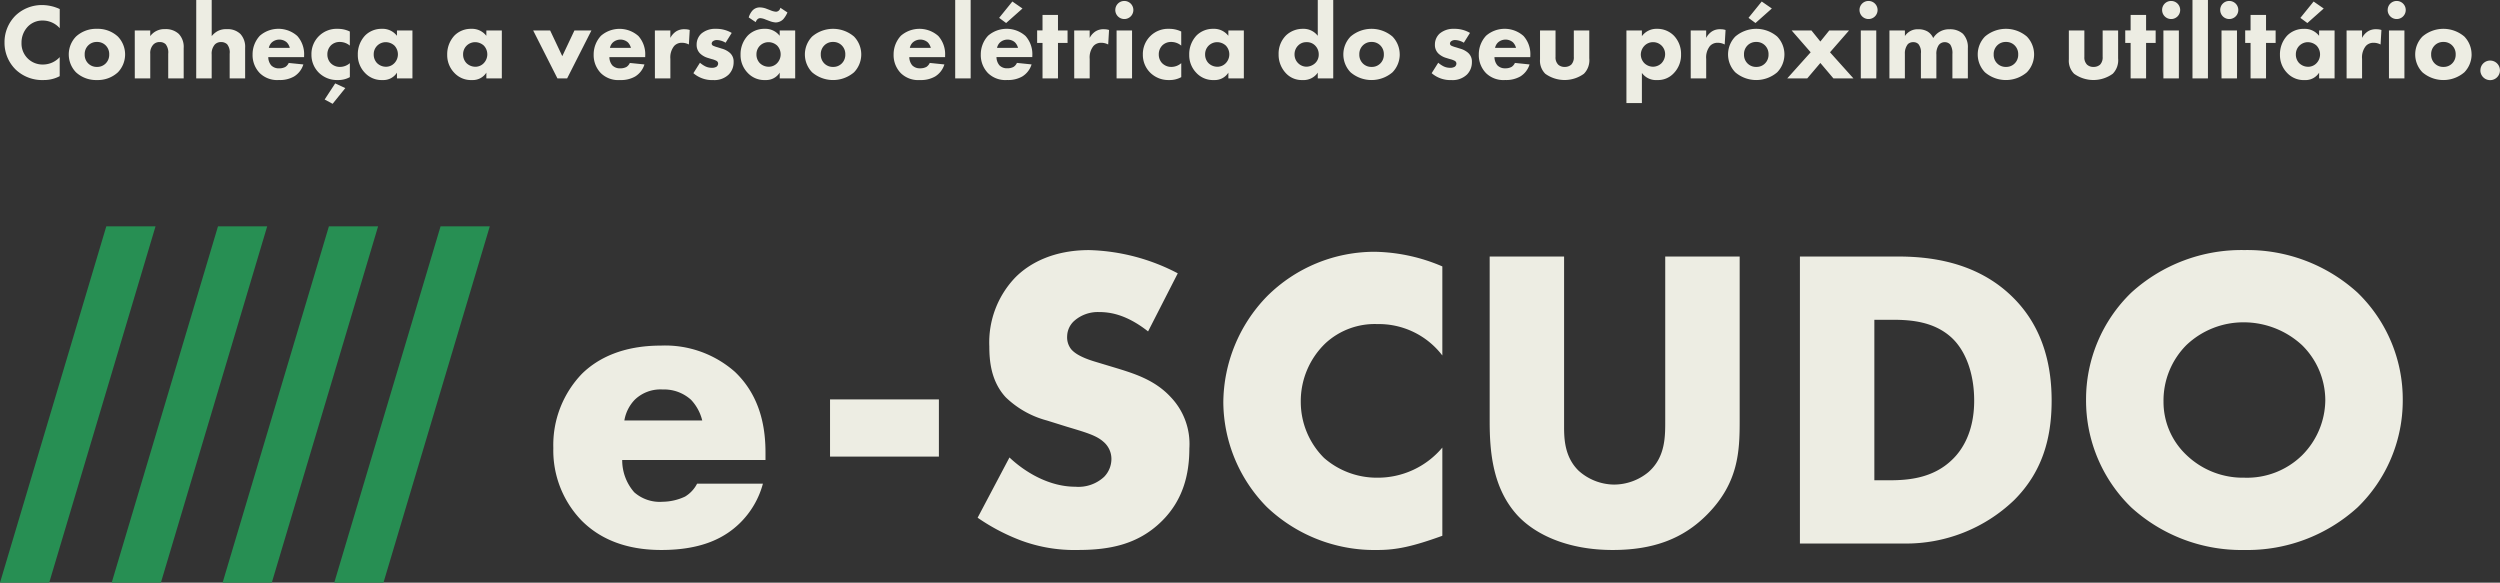 <svg xmlns="http://www.w3.org/2000/svg" width="371.84" height="86.664" viewBox="0 0 371.84 86.664">
  <rect x="0" y="0" width="371.84" height="86.664" fill="#333333" stroke="none"/>
  <g id="e-scudo" transform="translate(0 -4.336)">
    <path id="Path_4732" data-name="Path 4732" d="M33.856-13.5c0-3.2-.512-8.192-4.544-12.032A15.672,15.672,0,0,0,18.3-29.44c-5.632,0-9.344,1.856-11.712,4.16A15.269,15.269,0,0,0,2.3-14.208,14.983,14.983,0,0,0,6.528-3.392C10.048.128,14.592.96,18.368.96,24.576.96,27.9-.96,30.016-3.008A12.86,12.86,0,0,0,33.472-8.9H23.68a4.765,4.765,0,0,1-1.792,1.92,8.08,8.08,0,0,1-3.328.768,5.753,5.753,0,0,1-4.224-1.408,7.226,7.226,0,0,1-1.792-4.8H33.856ZM12.864-18.3A5.839,5.839,0,0,1,14.4-21.376a5.5,5.5,0,0,1,4.16-1.536,5.966,5.966,0,0,1,4.224,1.536A6.864,6.864,0,0,1,24.448-18.3Zm30.592,5.376H59.648V-21.44H43.456ZM65.408-3.84A29.8,29.8,0,0,0,71.872-.448,22.817,22.817,0,0,0,80.256.96c4.544,0,8.96-.7,12.608-4.352C95.936-6.464,96.9-10.24,96.9-14.144a10.078,10.078,0,0,0-2.752-7.616c-2.24-2.432-5.056-3.392-7.744-4.224l-3.392-1.024c-2.624-.768-3.392-1.536-3.712-1.92a2.855,2.855,0,0,1-.576-1.92,3.159,3.159,0,0,1,1.088-2.3,5.317,5.317,0,0,1,3.648-1.28c1.472,0,3.968.256,7.3,2.88l4.416-8.64a29.985,29.985,0,0,0-13.184-3.456c-5.184,0-8.768,1.856-10.944,4.032a13.957,13.957,0,0,0-3.9,10.3c0,2.176.256,5.184,2.432,7.552A13.942,13.942,0,0,0,75.712-18.3l2.88.9c2.752.832,4.416,1.28,5.5,2.24a3.335,3.335,0,0,1,1.216,2.56A3.818,3.818,0,0,1,84.224-9.92a5.619,5.619,0,0,1-4.288,1.472c-3.84,0-7.424-2.112-9.792-4.352Zm69.12-10.432a12.528,12.528,0,0,1-9.664,4.48,11.92,11.92,0,0,1-7.936-2.944,11.778,11.778,0,0,1-3.456-8.32,11.922,11.922,0,0,1,3.712-8.768,10.812,10.812,0,0,1,7.68-2.816,11.887,11.887,0,0,1,9.664,4.672V-41.216a26.463,26.463,0,0,0-9.984-2.176,22.648,22.648,0,0,0-16.128,6.656,22.859,22.859,0,0,0-6.464,15.744A22.4,22.4,0,0,0,108.416-5.44,23.216,23.216,0,0,0,124.928.96c2.752,0,5.184-.512,9.6-2.112Zm7.04-28.416v24.512c0,4.544.448,9.984,4.16,14.016,2.624,2.816,7.424,5.12,14.144,5.12,6.016,0,10.5-1.664,14.08-5.312,4.608-4.672,4.8-9.344,4.8-13.824V-42.688H167.68v24.32c0,2.368.064,5.5-2.5,7.744a8.054,8.054,0,0,1-5.12,1.856,8,8,0,0,1-5.248-2.048c-2.112-2.048-2.176-4.8-2.176-6.592v-25.28ZM203.2,0a23.183,23.183,0,0,0,16.384-6.464c4.16-4.16,5.568-9.152,5.568-14.784,0-4.608-.96-10.752-5.952-15.552-5.5-5.312-12.672-5.888-16.96-5.888H187.712V0Zm-4.416-33.28h2.688c2.752,0,6.208.256,8.832,2.688,2.112,1.984,3.328,5.376,3.328,9.344,0,4.736-1.856,7.424-3.264,8.768-2.88,2.816-6.656,3.072-9.344,3.072h-2.24Zm78.592,11.968a22.082,22.082,0,0,0-6.72-16,24.334,24.334,0,0,0-16.832-6.336,24.334,24.334,0,0,0-16.832,6.336,22.082,22.082,0,0,0-6.72,16,22.15,22.15,0,0,0,6.72,15.936A24.334,24.334,0,0,0,253.824.96a24.334,24.334,0,0,0,16.832-6.336A22.15,22.15,0,0,0,277.376-21.312ZM253.824-32.9A12.778,12.778,0,0,1,262.4-29.5a11.519,11.519,0,0,1,3.456,8.192A11.755,11.755,0,0,1,262.4-13.12a11.7,11.7,0,0,1-8.576,3.328,12.111,12.111,0,0,1-8.64-3.392,10.849,10.849,0,0,1-3.392-7.936,11.7,11.7,0,0,1,3.392-8.384A12.3,12.3,0,0,1,253.824-32.9Z" transform="translate(80 85.178)" fill="#edede3"/>
    <path id="Path_4731" data-name="Path 4731" d="M8.88,12.832a3.366,3.366,0,0,1-2.448,1.1A3.122,3.122,0,0,1,3.2,10.688,3.418,3.418,0,0,1,4.208,8.224a2.994,2.994,0,0,1,2.176-.832,3.382,3.382,0,0,1,2.5,1.136V5.68a6.353,6.353,0,0,0-2.56-.592A5.665,5.665,0,0,0,2.336,6.624,5.567,5.567,0,0,0,.672,10.64a5.587,5.587,0,0,0,1.664,4.048A5.716,5.716,0,0,0,6.528,16.24a4.958,4.958,0,0,0,2.352-.576Zm9.728-.4a3.834,3.834,0,0,0-1.072-2.656,4.4,4.4,0,0,0-3.12-1.152A4.4,4.4,0,0,0,11.3,9.776a3.826,3.826,0,0,0,0,5.312,4.4,4.4,0,0,0,3.12,1.152,4.4,4.4,0,0,0,3.12-1.152A3.834,3.834,0,0,0,18.608,12.432Zm-4.192-1.856a1.76,1.76,0,0,1,1.3.512,1.806,1.806,0,0,1,.528,1.344,1.806,1.806,0,0,1-.528,1.344,1.749,1.749,0,0,1-1.28.512,1.774,1.774,0,0,1-1.312-.512,1.811,1.811,0,0,1-.528-1.344,1.806,1.806,0,0,1,.528-1.344A1.76,1.76,0,0,1,14.416,10.576ZM20.048,16h2.3V12.336a1.826,1.826,0,0,1,.448-1.36,1.252,1.252,0,0,1,.96-.384,1.208,1.208,0,0,1,.88.32,1.978,1.978,0,0,1,.384,1.424V16h2.3V11.488a2.8,2.8,0,0,0-.72-2.1,2.812,2.812,0,0,0-2.048-.72,2.606,2.606,0,0,0-2.208,1.04V8.864h-2.3Zm9.136,0h2.3V12.432a2.032,2.032,0,0,1,.48-1.488,1.251,1.251,0,0,1,.912-.352,1.306,1.306,0,0,1,.9.32,1.919,1.919,0,0,1,.384,1.424V16h2.3V11.472a2.826,2.826,0,0,0-.7-2.08,2.715,2.715,0,0,0-2.016-.72,2.682,2.682,0,0,0-1.392.3,2.9,2.9,0,0,0-.864.736V4.336h-2.3Zm10.8-4.544a1.6,1.6,0,0,1,.4-.768,1.691,1.691,0,0,1,2.256-.064,1.815,1.815,0,0,1,.464.832Zm5.248,1.136a4.07,4.07,0,0,0-1.008-2.9,4.222,4.222,0,0,0-5.568-.048,4.063,4.063,0,0,0-1.088,2.816,3.833,3.833,0,0,0,1.072,2.752,3.7,3.7,0,0,0,2.848,1.024,4.237,4.237,0,0,0,2.256-.528A3.191,3.191,0,0,0,45.12,13.92L42.944,13.7a1.4,1.4,0,0,1-.5.592,1.893,1.893,0,0,1-.928.208,1.546,1.546,0,0,1-1.184-.448,1.95,1.95,0,0,1-.432-1.216h5.328Zm6.8-3.568a4.067,4.067,0,0,0-1.808-.4,3.745,3.745,0,0,0-3.9,3.824,3.72,3.72,0,0,0,1.12,2.72,3.835,3.835,0,0,0,2.768,1.072,3.565,3.565,0,0,0,1.824-.432v-2.08a2.249,2.249,0,0,1-1.472.56,1.9,1.9,0,0,1-1.392-.576,1.848,1.848,0,0,1-.48-1.28,1.88,1.88,0,0,1,.528-1.344,1.835,1.835,0,0,1,1.312-.512,2.313,2.313,0,0,1,1.5.544Zm-2.176,7.712-1.568,2.4,1.184.64L51.36,17.44ZM59.04,9.664a2.677,2.677,0,0,0-2.24-1.04,3.44,3.44,0,0,0-2.48.976,4.064,4.064,0,0,0-1.1,2.88,3.776,3.776,0,0,0,1.04,2.672,3.382,3.382,0,0,0,2.672,1.088,2.378,2.378,0,0,0,2.112-1.1V16h2.3V8.864h-2.3Zm-1.664.944a1.928,1.928,0,0,1,1.28.5,1.893,1.893,0,0,1-.032,2.656,1.707,1.707,0,0,1-1.2.5,1.892,1.892,0,0,1-1.36-.56,1.84,1.84,0,0,1-.48-1.28,1.783,1.783,0,0,1,.528-1.3A1.816,1.816,0,0,1,57.376,10.608Zm14.96-.944a2.677,2.677,0,0,0-2.24-1.04,3.44,3.44,0,0,0-2.48.976,4.064,4.064,0,0,0-1.1,2.88,3.776,3.776,0,0,0,1.04,2.672,3.382,3.382,0,0,0,2.672,1.088,2.378,2.378,0,0,0,2.112-1.1V16h2.3V8.864h-2.3Zm-1.664.944a1.928,1.928,0,0,1,1.28.5,1.893,1.893,0,0,1-.032,2.656,1.707,1.707,0,0,1-1.2.5,1.892,1.892,0,0,1-1.36-.56,1.84,1.84,0,0,1-.48-1.28,1.783,1.783,0,0,1,.528-1.3A1.816,1.816,0,0,1,70.672,10.608ZM79.3,8.864,82.912,16h1.44l3.616-7.136H85.44l-1.808,3.824L81.824,8.864ZM90.72,11.456a1.6,1.6,0,0,1,.4-.768,1.691,1.691,0,0,1,2.256-.064,1.814,1.814,0,0,1,.464.832Zm5.248,1.136A4.07,4.07,0,0,0,94.96,9.7a4.222,4.222,0,0,0-5.568-.048A4.063,4.063,0,0,0,88.3,12.464a3.833,3.833,0,0,0,1.072,2.752,3.7,3.7,0,0,0,2.848,1.024,4.237,4.237,0,0,0,2.256-.528,3.191,3.191,0,0,0,1.376-1.792L93.68,13.7a1.4,1.4,0,0,1-.5.592,1.893,1.893,0,0,1-.928.208,1.546,1.546,0,0,1-1.184-.448,1.95,1.95,0,0,1-.432-1.216h5.328ZM97.408,16h2.3V13.1a2.71,2.71,0,0,1,.56-1.92,1.5,1.5,0,0,1,1.152-.48,2.175,2.175,0,0,1,1.04.256l.128-2.16a2.313,2.313,0,0,0-.752-.112,2.208,2.208,0,0,0-1.232.3,2.56,2.56,0,0,0-.9.992V8.864h-2.3Zm11.424-6.768a4.5,4.5,0,0,0-2.368-.608,3.146,3.146,0,0,0-2.16.72,2.211,2.211,0,0,0-.688,1.648,1.76,1.76,0,0,0,.512,1.3,2.85,2.85,0,0,0,1.152.656l.576.176a3.036,3.036,0,0,1,.7.256.471.471,0,0,1,.256.416.608.608,0,0,1-.24.464,1.289,1.289,0,0,1-.72.16,2.154,2.154,0,0,1-.96-.224,3.967,3.967,0,0,1-.784-.528l-.976,1.552a4.241,4.241,0,0,0,2.928,1.024,3.083,3.083,0,0,0,2.32-.816,2.591,2.591,0,0,0,.736-1.872,1.7,1.7,0,0,0-.56-1.36,3.034,3.034,0,0,0-1.184-.624l-.608-.192a4.141,4.141,0,0,1-.688-.24.374.374,0,0,1-.224-.32A.493.493,0,0,1,106,10.5a.978.978,0,0,1,.656-.208,2.62,2.62,0,0,1,1.264.4Zm7.136.432a2.677,2.677,0,0,0-2.24-1.04,3.44,3.44,0,0,0-2.48.976,4.064,4.064,0,0,0-1.1,2.88,3.776,3.776,0,0,0,1.04,2.672,3.382,3.382,0,0,0,2.672,1.088,2.378,2.378,0,0,0,2.112-1.1V16h2.3V8.864h-2.3Zm-1.664.944a1.928,1.928,0,0,1,1.28.5,1.893,1.893,0,0,1-.032,2.656,1.707,1.707,0,0,1-1.2.5,1.892,1.892,0,0,1-1.36-.56,1.84,1.84,0,0,1-.48-1.28,1.783,1.783,0,0,1,.528-1.3A1.816,1.816,0,0,1,114.3,10.608Zm1.76-5.12a.683.683,0,0,1-.64.592,2.506,2.506,0,0,1-.848-.224l-.544-.208a2.81,2.81,0,0,0-.992-.208,1.455,1.455,0,0,0-1.136.48,2.7,2.7,0,0,0-.544,1.008l1.04.7c.144-.384.368-.592.688-.592a2.265,2.265,0,0,1,.784.208l.56.208a3.062,3.062,0,0,0,.944.224,1.63,1.63,0,0,0,1.12-.48,3.809,3.809,0,0,0,.624-1.008ZM128.1,12.432a3.834,3.834,0,0,0-1.072-2.656,4.8,4.8,0,0,0-6.24,0,3.826,3.826,0,0,0,0,5.312,4.8,4.8,0,0,0,6.24,0A3.834,3.834,0,0,0,128.1,12.432ZM123.9,10.576a1.76,1.76,0,0,1,1.3.512,1.806,1.806,0,0,1,.528,1.344,1.806,1.806,0,0,1-.528,1.344,1.749,1.749,0,0,1-1.28.512,1.774,1.774,0,0,1-1.312-.512,1.811,1.811,0,0,1-.528-1.344,1.806,1.806,0,0,1,.528-1.344A1.76,1.76,0,0,1,123.9,10.576Zm11.424.88a1.6,1.6,0,0,1,.4-.768,1.691,1.691,0,0,1,2.256-.064,1.815,1.815,0,0,1,.464.832Zm5.248,1.136a4.07,4.07,0,0,0-1.008-2.9A4.222,4.222,0,0,0,134,9.648a4.063,4.063,0,0,0-1.088,2.816,3.833,3.833,0,0,0,1.072,2.752,3.7,3.7,0,0,0,2.848,1.024,4.237,4.237,0,0,0,2.256-.528,3.191,3.191,0,0,0,1.376-1.792l-2.176-.224a1.4,1.4,0,0,1-.5.592,1.893,1.893,0,0,1-.928.208,1.546,1.546,0,0,1-1.184-.448,1.95,1.95,0,0,1-.432-1.216h5.328Zm1.5-8.256V16h2.3V4.336Zm6.224,7.12a1.6,1.6,0,0,1,.4-.768,1.691,1.691,0,0,1,2.256-.064,1.815,1.815,0,0,1,.464.832Zm5.248,1.136a4.07,4.07,0,0,0-1.008-2.9,4.222,4.222,0,0,0-5.568-.048,4.063,4.063,0,0,0-1.088,2.816,3.833,3.833,0,0,0,1.072,2.752,3.7,3.7,0,0,0,2.848,1.024,4.237,4.237,0,0,0,2.256-.528,3.191,3.191,0,0,0,1.376-1.792l-2.176-.224a1.4,1.4,0,0,1-.5.592,1.893,1.893,0,0,1-.928.208,1.546,1.546,0,0,1-1.184-.448,1.95,1.95,0,0,1-.432-1.216h5.328ZM150.576,4.56l-1.968,2.432,1.04.768L152.08,5.6Zm8.208,6.16V8.864H157.36V6.56h-2.3v2.3h-.8V10.72h.8V16h2.3V10.72Zm.992,5.28h2.3V13.1a2.711,2.711,0,0,1,.56-1.92,1.5,1.5,0,0,1,1.152-.48,2.175,2.175,0,0,1,1.04.256l.128-2.16a2.313,2.313,0,0,0-.752-.112,2.208,2.208,0,0,0-1.232.3,2.56,2.56,0,0,0-.9.992V8.864h-2.3Zm6.3-7.136V16h2.3V8.864Zm-.192-3.04a1.344,1.344,0,1,0,1.344-1.344A1.332,1.332,0,0,0,165.888,5.824Zm9.808,3.2a4.067,4.067,0,0,0-1.808-.4,3.745,3.745,0,0,0-3.9,3.824,3.72,3.72,0,0,0,1.12,2.72,3.835,3.835,0,0,0,2.768,1.072,3.565,3.565,0,0,0,1.824-.432v-2.08a2.249,2.249,0,0,1-1.472.56,1.9,1.9,0,0,1-1.392-.576,1.848,1.848,0,0,1-.48-1.28,1.88,1.88,0,0,1,.528-1.344,1.835,1.835,0,0,1,1.312-.512,2.313,2.313,0,0,1,1.5.544Zm7.008.64a2.677,2.677,0,0,0-2.24-1.04,3.441,3.441,0,0,0-2.48.976,4.064,4.064,0,0,0-1.1,2.88,3.776,3.776,0,0,0,1.04,2.672,3.382,3.382,0,0,0,2.672,1.088,2.378,2.378,0,0,0,2.112-1.1V16h2.3V8.864h-2.3Zm-1.664.944a1.928,1.928,0,0,1,1.28.5,1.893,1.893,0,0,1-.032,2.656,1.707,1.707,0,0,1-1.2.5,1.893,1.893,0,0,1-1.36-.56,1.84,1.84,0,0,1-.48-1.28,1.783,1.783,0,0,1,.528-1.3A1.816,1.816,0,0,1,181.04,10.608ZM198.3,4.336H196V9.664a2.662,2.662,0,0,0-2.224-1.04,3.6,3.6,0,0,0-2.48.96,3.814,3.814,0,0,0-1.12,2.816,4,4,0,0,0,1.12,2.864,3.2,3.2,0,0,0,2.448.976,2.537,2.537,0,0,0,2.256-1.1V16h2.3Zm-3.968,6.272a1.692,1.692,0,0,1,1.3.528,1.839,1.839,0,0,1,.512,1.312,1.735,1.735,0,0,1-.528,1.28,1.966,1.966,0,0,1-1.312.528,1.767,1.767,0,0,1-1.2-.5,1.808,1.808,0,0,1-.56-1.312,1.838,1.838,0,0,1,.56-1.36A1.673,1.673,0,0,1,194.336,10.608Zm13.856,1.824a3.834,3.834,0,0,0-1.072-2.656,4.8,4.8,0,0,0-6.24,0,3.826,3.826,0,0,0,0,5.312,4.8,4.8,0,0,0,6.24,0A3.834,3.834,0,0,0,208.192,12.432ZM204,10.576a1.76,1.76,0,0,1,1.3.512,1.806,1.806,0,0,1,.528,1.344,1.806,1.806,0,0,1-.528,1.344,1.749,1.749,0,0,1-1.28.512,1.774,1.774,0,0,1-1.312-.512,1.811,1.811,0,0,1-.528-1.344,1.806,1.806,0,0,1,.528-1.344A1.76,1.76,0,0,1,204,10.576Zm14.64-1.344a4.5,4.5,0,0,0-2.368-.608,3.146,3.146,0,0,0-2.16.72,2.211,2.211,0,0,0-.688,1.648,1.76,1.76,0,0,0,.512,1.3,2.85,2.85,0,0,0,1.152.656l.576.176a3.037,3.037,0,0,1,.7.256.471.471,0,0,1,.256.416.608.608,0,0,1-.24.464,1.289,1.289,0,0,1-.72.16,2.154,2.154,0,0,1-.96-.224,3.967,3.967,0,0,1-.784-.528l-.976,1.552a4.241,4.241,0,0,0,2.928,1.024,3.083,3.083,0,0,0,2.32-.816,2.591,2.591,0,0,0,.736-1.872,1.7,1.7,0,0,0-.56-1.36,3.035,3.035,0,0,0-1.184-.624l-.608-.192a4.141,4.141,0,0,1-.688-.24.374.374,0,0,1-.224-.32.493.493,0,0,1,.144-.32.978.978,0,0,1,.656-.208,2.62,2.62,0,0,1,1.264.4Zm3.728,2.224a1.6,1.6,0,0,1,.4-.768,1.691,1.691,0,0,1,2.256-.064,1.815,1.815,0,0,1,.464.832Zm5.248,1.136a4.07,4.07,0,0,0-1.008-2.9,4.222,4.222,0,0,0-5.568-.048,4.063,4.063,0,0,0-1.088,2.816,3.833,3.833,0,0,0,1.072,2.752,3.7,3.7,0,0,0,2.848,1.024,4.237,4.237,0,0,0,2.256-.528A3.191,3.191,0,0,0,227.5,13.92l-2.176-.224a1.4,1.4,0,0,1-.5.592,1.893,1.893,0,0,1-.928.208,1.546,1.546,0,0,1-1.184-.448,1.95,1.95,0,0,1-.432-1.216h5.328Zm1.44-3.728v4.3a2.733,2.733,0,0,0,.784,2.144,4.908,4.908,0,0,0,5.744,0,2.863,2.863,0,0,0,.8-2.288V8.864h-2.3V12.8a1.553,1.553,0,0,1-.384,1.152,1.428,1.428,0,0,1-.976.336,1.359,1.359,0,0,1-.96-.336,1.5,1.5,0,0,1-.4-1.152V8.864Zm15.152,6.32a2.575,2.575,0,0,0,2.272,1.056,3.172,3.172,0,0,0,2.416-.96,3.875,3.875,0,0,0,1.136-2.864,3.9,3.9,0,0,0-1.072-2.784,3.457,3.457,0,0,0-2.528-1.008,2.669,2.669,0,0,0-2.224,1.088V8.864h-2.3v10.8h2.3Zm1.664-4.576a1.775,1.775,0,0,1,1.792,1.792,1.954,1.954,0,0,1-.56,1.36,1.829,1.829,0,0,1-1.232.5,1.879,1.879,0,0,1-1.312-.544,1.849,1.849,0,0,1-.512-1.264,1.91,1.91,0,0,1,.544-1.312A1.774,1.774,0,0,1,245.872,10.608Zm5.6,5.392h2.3V13.1a2.711,2.711,0,0,1,.56-1.92,1.5,1.5,0,0,1,1.152-.48,2.175,2.175,0,0,1,1.04.256l.128-2.16a2.313,2.313,0,0,0-.752-.112,2.208,2.208,0,0,0-1.232.3,2.56,2.56,0,0,0-.9.992V8.864h-2.3Zm13.936-3.568a3.834,3.834,0,0,0-1.072-2.656,4.8,4.8,0,0,0-6.24,0,3.826,3.826,0,0,0,0,5.312,4.8,4.8,0,0,0,6.24,0A3.834,3.834,0,0,0,265.408,12.432Zm-4.192-1.856a1.76,1.76,0,0,1,1.3.512,1.806,1.806,0,0,1,.528,1.344,1.806,1.806,0,0,1-.528,1.344,1.749,1.749,0,0,1-1.28.512,1.774,1.774,0,0,1-1.312-.512,1.811,1.811,0,0,1-.528-1.344,1.806,1.806,0,0,1,.528-1.344A1.76,1.76,0,0,1,261.216,10.576Zm.816-6.016-1.968,2.432,1.04.768,2.432-2.16ZM265.824,16H268.8l1.952-2.3L272.7,16h2.976l-3.488-3.888,2.832-3.248H272.08l-1.328,1.648-1.328-1.648H266.48l2.832,3.248Zm10.944-7.136V16h2.3V8.864Zm-.192-3.04A1.344,1.344,0,1,0,277.92,4.48,1.332,1.332,0,0,0,276.576,5.824ZM281.024,16h2.3V12.352a2.167,2.167,0,0,1,.448-1.456,1.123,1.123,0,0,1,.8-.288,1.035,1.035,0,0,1,.768.288,1.922,1.922,0,0,1,.368,1.392V16h2.3V12.448a2.293,2.293,0,0,1,.352-1.408,1.107,1.107,0,0,1,.9-.432,1.057,1.057,0,0,1,.832.384,2.356,2.356,0,0,1,.3,1.392V16h2.3V11.488a2.878,2.878,0,0,0-.736-2.128,2.864,2.864,0,0,0-2-.672A2.742,2.742,0,0,0,287.536,10a2.112,2.112,0,0,0-.864-.992,2.66,2.66,0,0,0-1.344-.32,2.252,2.252,0,0,0-2,1.008V8.864h-2.3Zm21.52-3.568a3.834,3.834,0,0,0-1.072-2.656,4.8,4.8,0,0,0-6.24,0,3.826,3.826,0,0,0,0,5.312,4.8,4.8,0,0,0,6.24,0A3.834,3.834,0,0,0,302.544,12.432Zm-4.192-1.856a1.76,1.76,0,0,1,1.3.512,1.806,1.806,0,0,1,.528,1.344,1.806,1.806,0,0,1-.528,1.344,1.749,1.749,0,0,1-1.28.512,1.774,1.774,0,0,1-1.312-.512,1.811,1.811,0,0,1-.528-1.344,1.806,1.806,0,0,1,.528-1.344A1.76,1.76,0,0,1,298.352,10.576Zm9.36-1.712v4.3a2.733,2.733,0,0,0,.784,2.144,4.908,4.908,0,0,0,5.744,0,2.863,2.863,0,0,0,.8-2.288V8.864h-2.3V12.8a1.553,1.553,0,0,1-.384,1.152,1.428,1.428,0,0,1-.976.336,1.359,1.359,0,0,1-.96-.336,1.5,1.5,0,0,1-.4-1.152V8.864Zm12.912,1.856V8.864H319.2V6.56h-2.3v2.3h-.8V10.72h.8V16h2.3V10.72Zm1.152-1.856V16h2.3V8.864Zm-.192-3.04a1.344,1.344,0,1,0,1.344-1.344A1.332,1.332,0,0,0,321.584,5.824ZM326.1,4.336V16h2.3V4.336Zm4.32,4.528V16h2.3V8.864Zm-.192-3.04a1.344,1.344,0,1,0,1.344-1.344A1.332,1.332,0,0,0,330.224,5.824Zm8.24,4.9V8.864H337.04V6.56h-2.3v2.3h-.8V10.72h.8V16h2.3V10.72Zm6.464-1.056a2.677,2.677,0,0,0-2.24-1.04,3.44,3.44,0,0,0-2.48.976,4.064,4.064,0,0,0-1.1,2.88,3.776,3.776,0,0,0,1.04,2.672,3.382,3.382,0,0,0,2.672,1.088,2.378,2.378,0,0,0,2.112-1.1V16h2.3V8.864h-2.3Zm-1.664.944a1.928,1.928,0,0,1,1.28.5,1.893,1.893,0,0,1-.032,2.656,1.707,1.707,0,0,1-1.2.5,1.893,1.893,0,0,1-1.36-.56,1.84,1.84,0,0,1-.48-1.28,1.783,1.783,0,0,1,.528-1.3A1.816,1.816,0,0,1,343.264,10.608Zm.848-6.048-1.968,2.432,1.04.768,2.432-2.16ZM349.024,16h2.3V13.1a2.71,2.71,0,0,1,.56-1.92,1.5,1.5,0,0,1,1.152-.48,2.175,2.175,0,0,1,1.04.256l.128-2.16a2.313,2.313,0,0,0-.752-.112,2.208,2.208,0,0,0-1.232.3,2.56,2.56,0,0,0-.9.992V8.864h-2.3Zm6.3-7.136V16h2.3V8.864Zm-.192-3.04A1.344,1.344,0,1,0,356.48,4.48,1.332,1.332,0,0,0,355.136,5.824Zm12.48,6.608a3.834,3.834,0,0,0-1.072-2.656,4.8,4.8,0,0,0-6.24,0,3.826,3.826,0,0,0,0,5.312,4.8,4.8,0,0,0,6.24,0A3.834,3.834,0,0,0,367.616,12.432Zm-4.192-1.856a1.76,1.76,0,0,1,1.3.512,1.806,1.806,0,0,1,.528,1.344,1.806,1.806,0,0,1-.528,1.344,1.749,1.749,0,0,1-1.28.512,1.774,1.774,0,0,1-1.312-.512,1.811,1.811,0,0,1-.528-1.344,1.806,1.806,0,0,1,.528-1.344A1.76,1.76,0,0,1,363.424,10.576Zm5.5,4.224a1.456,1.456,0,1,0,1.456-1.456A1.441,1.441,0,0,0,368.928,14.8Z" fill="#edede3"/>
    <g id="flag-color" transform="translate(0 38)">
      <g id="Group_462" data-name="Group 462" transform="translate(0 0)">
        <path id="Path_134" data-name="Path 134" d="M23.133,0,7.317,53H0L15.812,0Z" fill="#278f53"/>
      </g>
      <g id="Group_463" data-name="Group 463" transform="translate(16.612 0)">
        <path id="Path_135" data-name="Path 135" d="M419.829,0,404.017,53H396.7L412.512,0Z" transform="translate(-396.7)" fill="#278f53"/>
      </g>
      <g id="Group_464" data-name="Group 464" transform="translate(33.108 0)">
        <path id="Path_136" data-name="Path 136" d="M813.729,0,797.917,53H790.6L806.412,0Z" transform="translate(-790.6)" fill="#278f53"/>
      </g>
      <g id="Group_465" data-name="Group 465" transform="translate(49.716 0)">
        <path id="Path_137" data-name="Path 137" d="M1210.334,0l-15.816,53H1187.2l15.812-53Z" transform="translate(-1187.2)" fill="#278f53"/>
      </g>
    </g>
  </g>
</svg>
